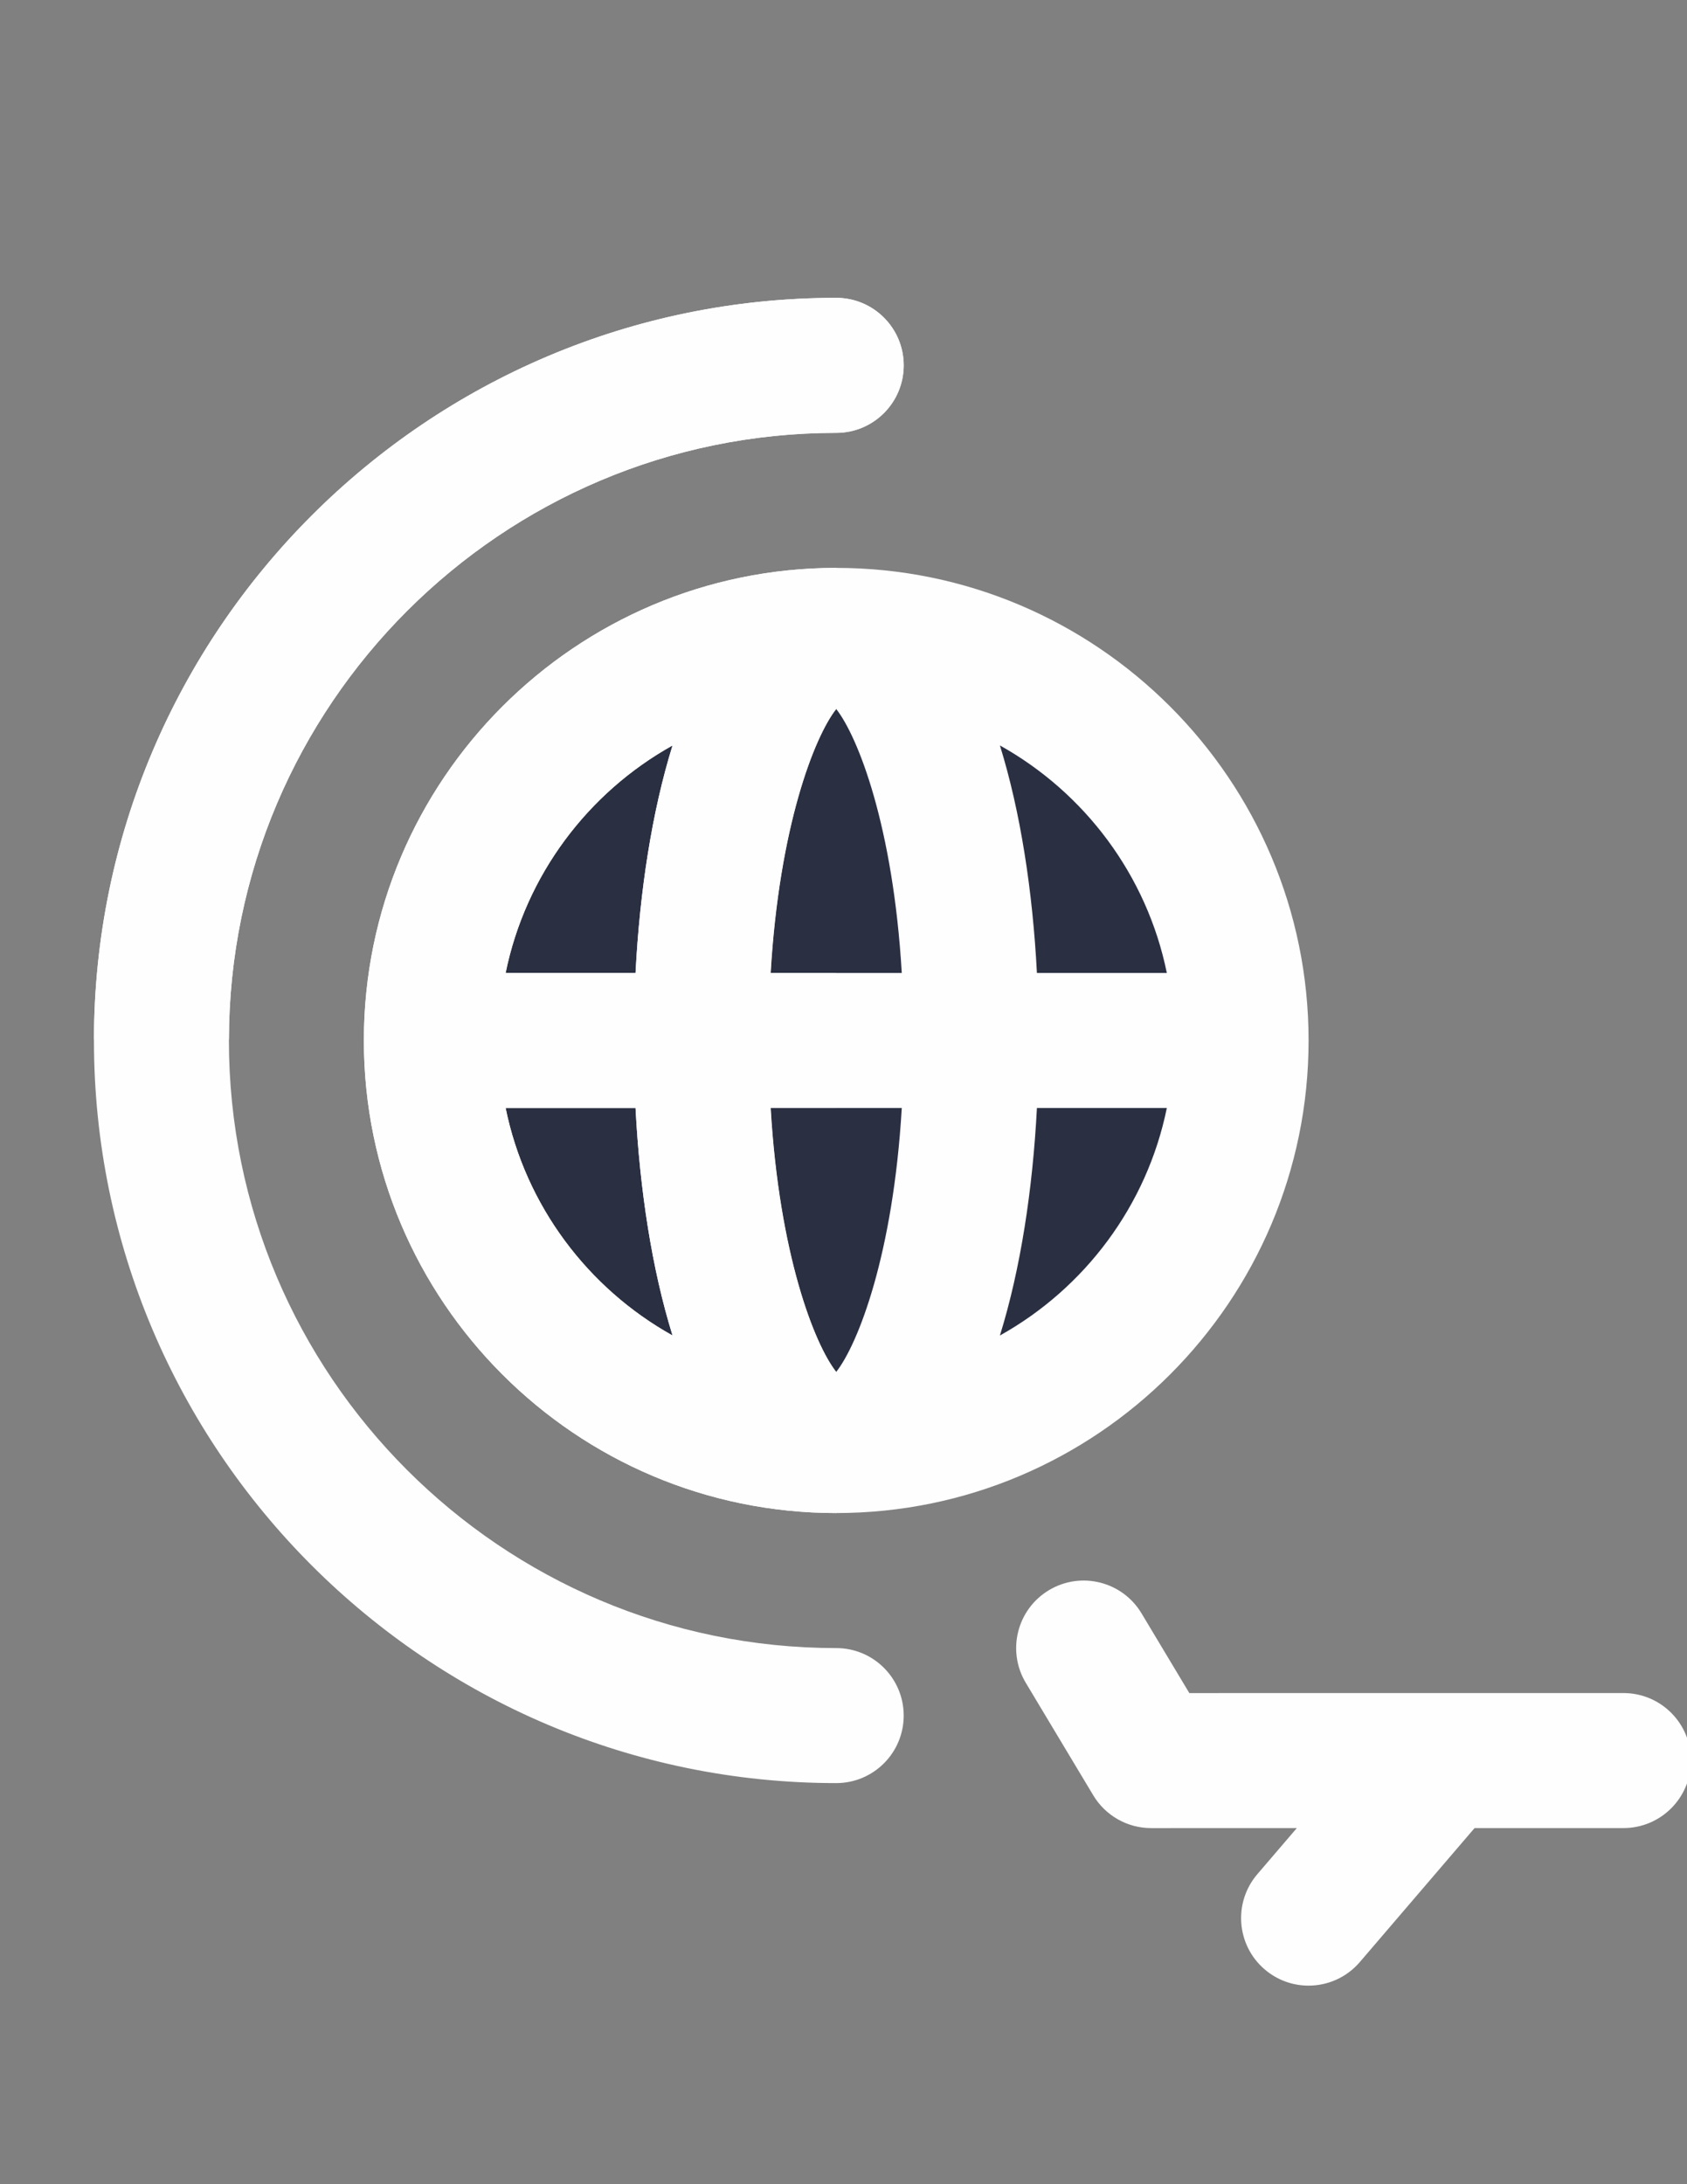 <?xml version="1.0" encoding="UTF-8"?>
<!DOCTYPE svg PUBLIC "-//W3C//DTD SVG 1.1//EN" "http://www.w3.org/Graphics/SVG/1.1/DTD/svg11.dtd">
<!-- Creator: CorelDRAW 2019 (64-Bit) -->
<svg xmlns="http://www.w3.org/2000/svg" xml:space="preserve" width="2550px" height="3300px" version="1.1" style="shape-rendering:geometricPrecision; text-rendering:geometricPrecision; image-rendering:optimizeQuality; fill-rule:evenodd; clip-rule:evenodd"
viewBox="0 0 2550 3300"
 xmlns:xlink="http://www.w3.org/1999/xlink">
 <rect x="0" y="0" width="2550" height="3300" fill="#808080" stroke="none"/>
 <defs>
  <style type="text/css">
   <![CDATA[
    .fil0 {fill:#FEFEFE}
    .fil1 {fill:#2A3042}
   ]]>
  </style>
 </defs>
 <g id="Layer_x0020_1">
  <g id="_1184309232">
   <path class="fil0" d="M1264.01 450c-618.67,0 -1122,503.33 -1122,1122 0,618.66 503.33,1122 1122,1122 56.32,0 101.99,-45.67 101.99,-102 0,-56.33 -45.67,-102 -101.99,-102 -506.19,0 -918,-411.82 -918,-918 0,-506.19 411.81,-918 918,-918 56.32,0 101.99,-45.67 101.99,-102 0,-56.33 -45.67,-102 -101.99,-102z"/>
   <path class="fil0" d="M1911.63 2975.46c19.23,16.48 42.84,24.54 66.32,24.54 28.76,0 57.34,-12.1 77.51,-35.63l173.41 -202.4 225.13 -0.02c56.33,0 102,-45.67 102,-102 0,-56.33 -45.68,-102 -102.01,-102l-656.24 0.04 -72.28 -120.47c-28.99,-48.3 -91.65,-63.98 -139.95,-34.99 -48.31,28.98 -63.97,91.64 -34.99,139.95l102 169.99c18.43,30.73 51.64,49.52 87.47,49.52l220.21 -0.02 -59.67 69.65c-36.65,42.79 -31.68,107.18 11.09,143.84z"/>
   <g>
    <path class="fil0" d="M1264.01 858c-393.71,0 -714,320.3 -714,714 0,393.7 320.29,714 714,714 393.7,0 713.99,-320.3 713.99,-714 0,-393.71 -320.29,-714 -713.99,-714z"/>
    <path class="fil0" d="M764.27 1674l196.37 0c6.44,123.66 24.78,243.43 55.95,343.75 -127.92,-71.29 -222.21,-195.96 -252.32,-343.75z"/>
    <path class="fil0" d="M960.64 1470l-196.37 0c30.12,-147.79 124.4,-272.46 252.32,-343.75 -31.17,100.31 -49.52,220.08 -55.95,343.75z"/>
   </g>
   <g>
    <path class="fil1" d="M1264.01 2072.74c-32.93,-41.81 -86.09,-177.41 -99.07,-398.74l198.14 0c-12.99,221.33 -66.15,356.93 -99.07,398.74z"/>
    <path class="fil1" d="M1164.94 1470c12.98,-221.33 66.15,-356.93 99.07,-398.75 32.92,41.81 86.08,177.42 99.06,398.75l-198.13 0z"/>
    <path class="fil1" d="M1511.42 2017.75c31.18,-100.32 49.51,-220.1 55.95,-343.75l196.37 0c-30.12,147.79 -124.4,272.46 -252.32,343.75z"/>
    <path class="fil1" d="M1567.36 1470c-6.43,-123.67 -24.77,-243.44 -55.94,-343.75 127.93,71.29 222.2,195.96 252.31,343.75l-196.37 0z"/>
   </g>
   <g>
    <path class="fil1" d="M1264.01 2072.74l0 -398.74 -99.07 0c12.98,221.33 66.14,356.93 99.07,398.74z"/>
    <path class="fil1" d="M764.27 1470l196.37 0c6.44,-123.67 24.78,-243.44 55.95,-343.75 -127.92,71.29 -222.21,195.96 -252.32,343.75z"/>
    <path class="fil1" d="M1264.01 1470l0 -398.75c-32.93,41.81 -86.09,177.42 -99.07,398.75l99.07 0z"/>
    <path class="fil1" d="M764.27 1674c30.12,147.79 124.4,272.46 252.32,343.75 -31.17,-100.32 -49.51,-220.1 -55.95,-343.75l-196.37 0z"/>
   </g>
   <path class="fil0" d="M1164.94 1674l99.07 0 0 -204 -99.07 0c12.98,-221.33 66.15,-356.93 99.07,-398.75l0 -213.25c-393.71,0 -714,320.3 -714,714 0,393.7 320.29,714 714,714l0 -213.26c-32.93,-41.81 -86.09,-177.41 -99.07,-398.74zm-400.67 0l196.37 0c6.44,123.66 24.78,243.43 55.95,343.75 -127.92,-71.29 -222.21,-195.96 -252.32,-343.75zm196.37 -204l-196.37 0c30.12,-147.79 124.4,-272.46 252.32,-343.75 -31.17,100.31 -49.52,220.08 -55.95,343.75z"/>
   <path class="fil0" d="M1264.01 654c56.32,0 101.99,-45.67 101.99,-102 0,-56.33 -45.67,-102 -101.99,-102 -618.23,0 -1121.26,502.59 -1121.98,1120.65l204 0c0.72,-505.57 412.24,-916.65 917.98,-916.65z"/>
   <g>
   </g>
   <g>
   </g>
   <g>
   </g>
   <g>
   </g>
   <g>
   </g>
   <g>
   </g>
   <g>
   </g>
   <g>
   </g>
   <g>
   </g>
   <g>
   </g>
   <g>
   </g>
   <g>
   </g>
   <g>
   </g>
   <g>
   </g>
   <g>
   </g>
  </g>
 </g>
</svg>
